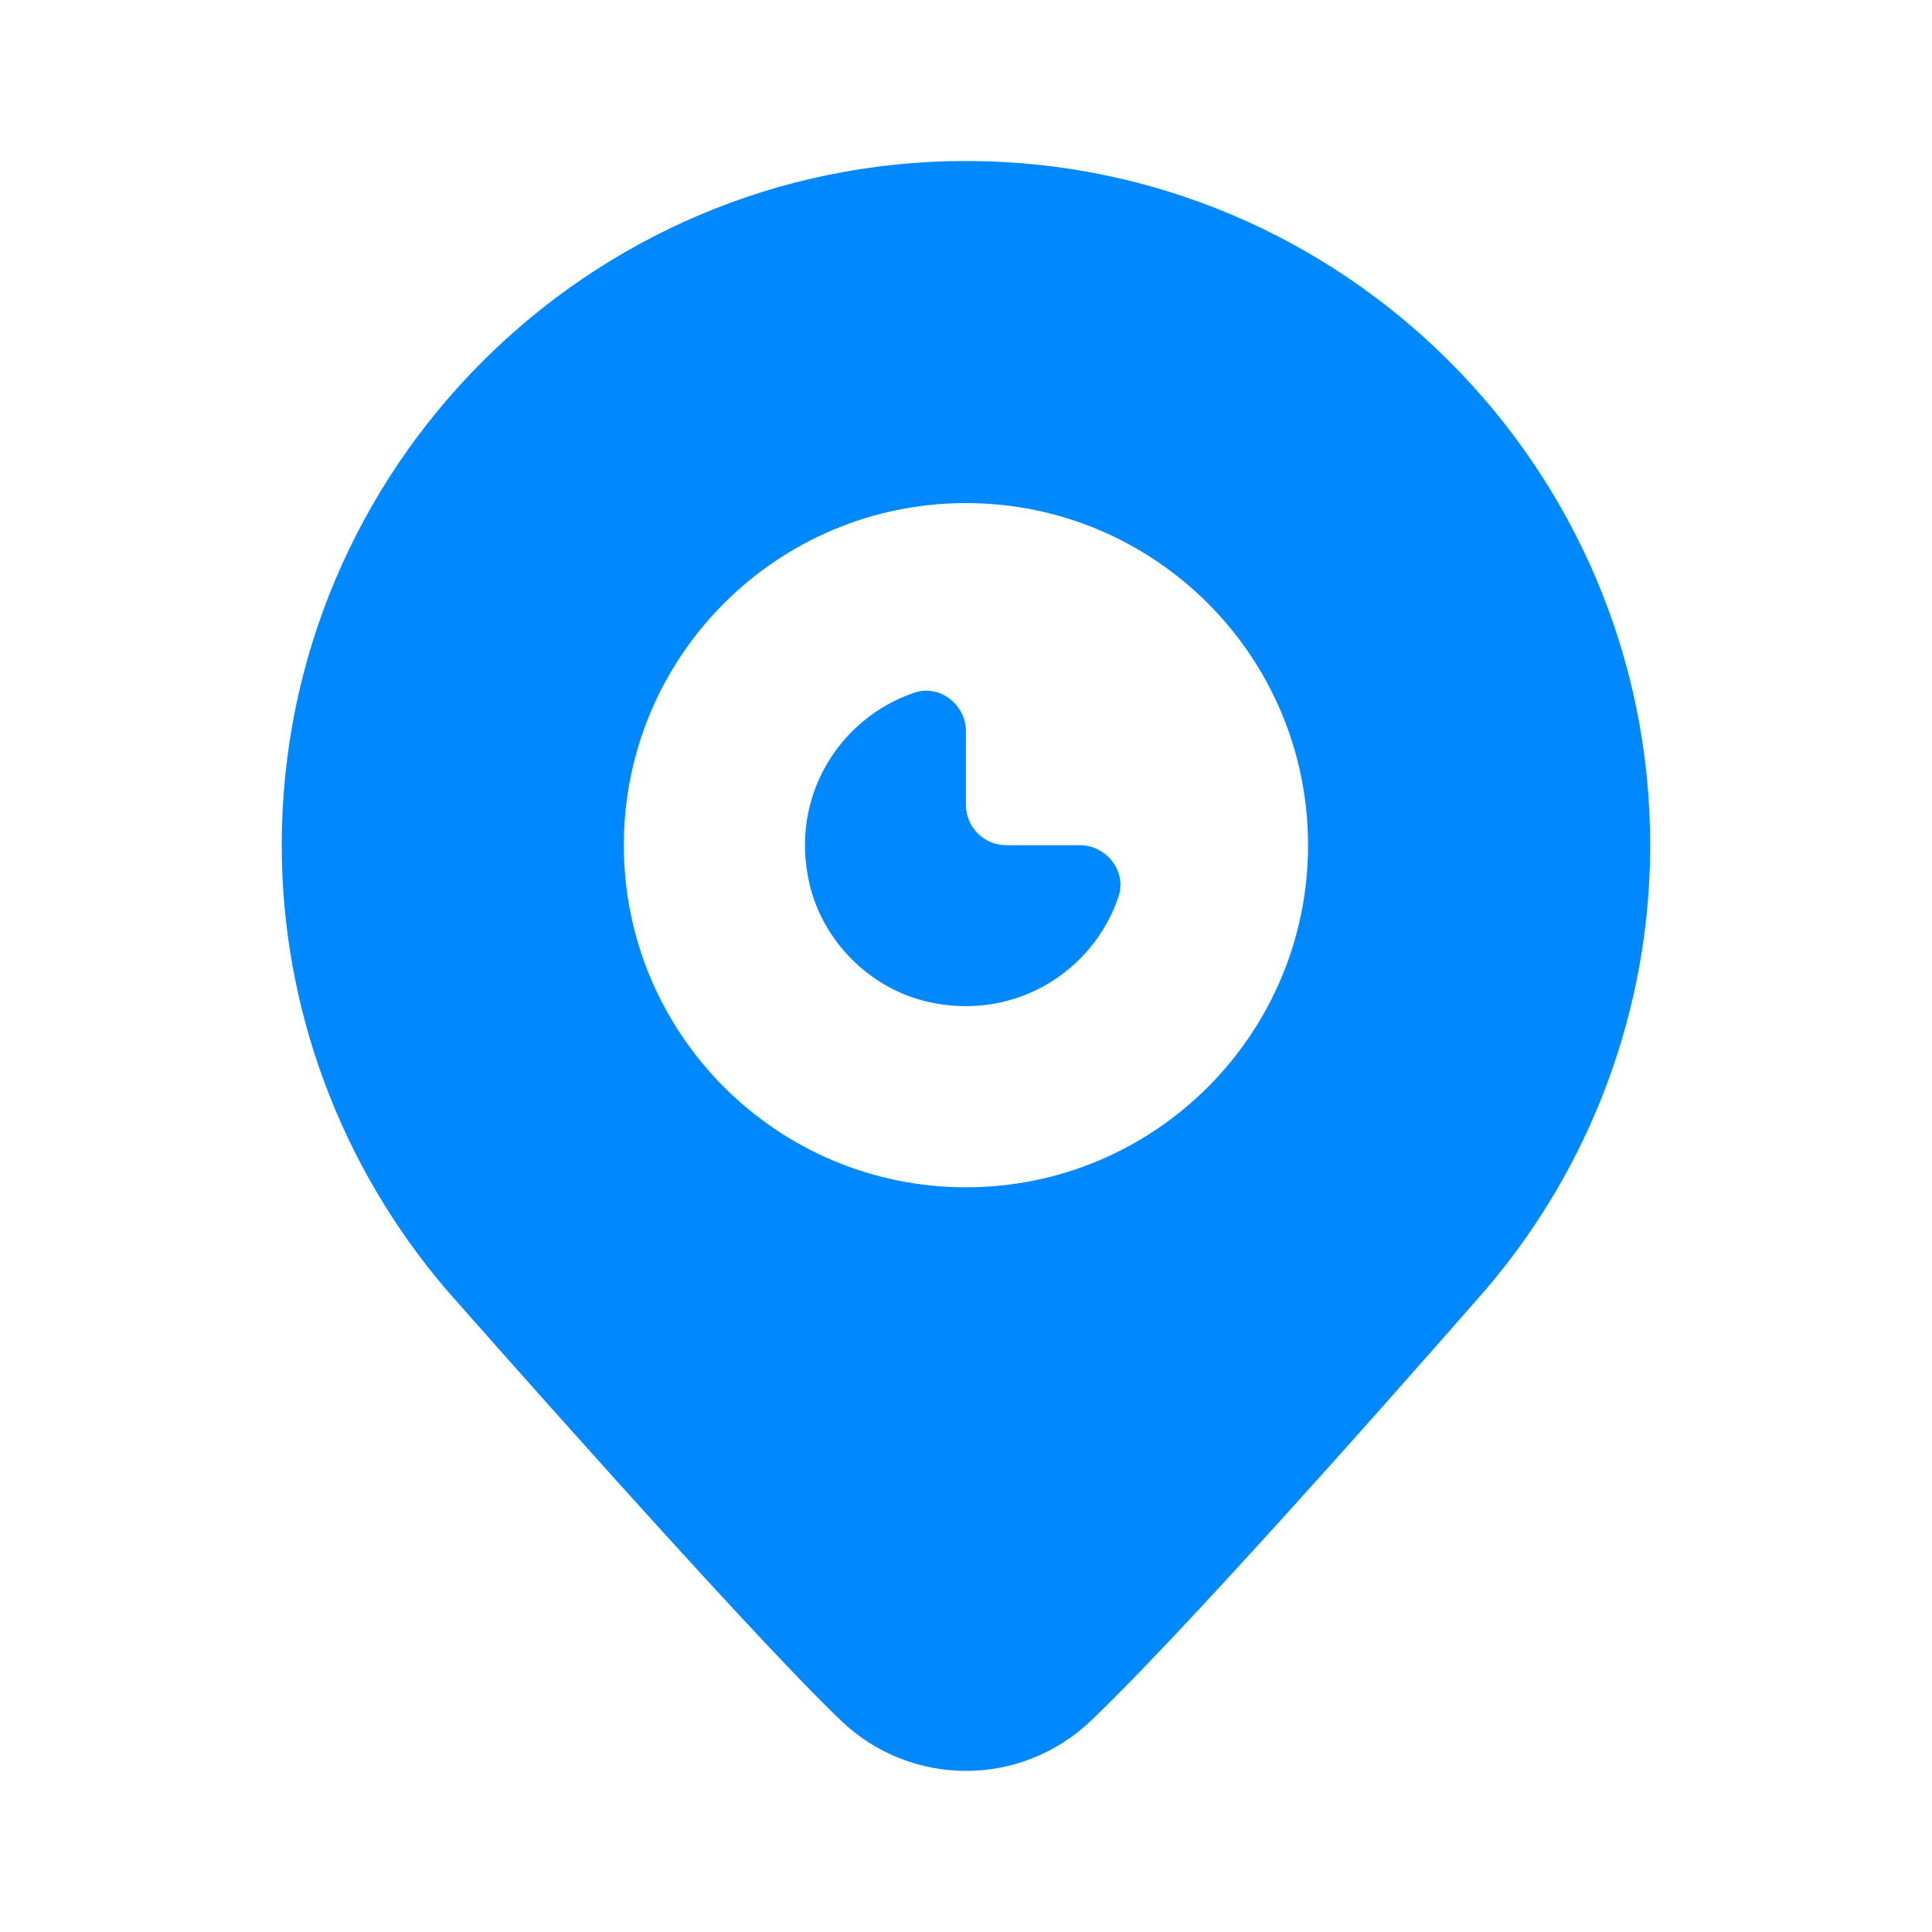 <svg xmlns="http://www.w3.org/2000/svg" xmlns:xlink="http://www.w3.org/1999/xlink" viewBox="0,0,256,256" width="48px" height="48px" fill-rule="nonzero"><g fill="#0089ff" fill-rule="nonzero" stroke="none" stroke-width="1" stroke-linecap="butt" stroke-linejoin="miter" stroke-miterlimit="10" stroke-dasharray="" stroke-dashoffset="0" font-family="none" font-weight="none" font-size="none" text-anchor="none" style="mix-blend-mode: normal"><g transform="scale(5.333,5.333)"><path d="M24,4c-9.374,0 -17,7.626 -17,17c0,4.036 1.449,7.955 4.094,11.049c0.302,0.343 7.427,8.438 9.807,10.707c0.869,0.829 1.984,1.244 3.1,1.244c1.115,0 2.232,-0.415 3.102,-1.244c2.767,-2.639 9.524,-10.385 9.82,-10.725c2.63,-3.077 4.078,-6.995 4.078,-11.031c0,-9.374 -7.626,-17 -17,-17zM24,12.5c4.694,0 8.5,3.806 8.5,8.5c0,4.694 -3.806,8.5 -8.5,8.5c-4.694,0 -8.5,-3.806 -8.5,-8.5c0,-4.694 3.806,-8.5 8.5,-8.5zM22.953,17.162c-0.078,0.005 -0.157,0.022 -0.236,0.049c-1.855,0.628 -3.1,2.578 -2.609,4.73c0.33,1.446 1.503,2.621 2.949,2.951c2.152,0.491 4.104,-0.753 4.732,-2.609c0.215,-0.632 -0.295,-1.283 -0.963,-1.283h-1.826c-0.552,0 -1,-0.448 -1,-1v-1.826c0,-0.585 -0.498,-1.049 -1.047,-1.012z"></path></g></g></svg>